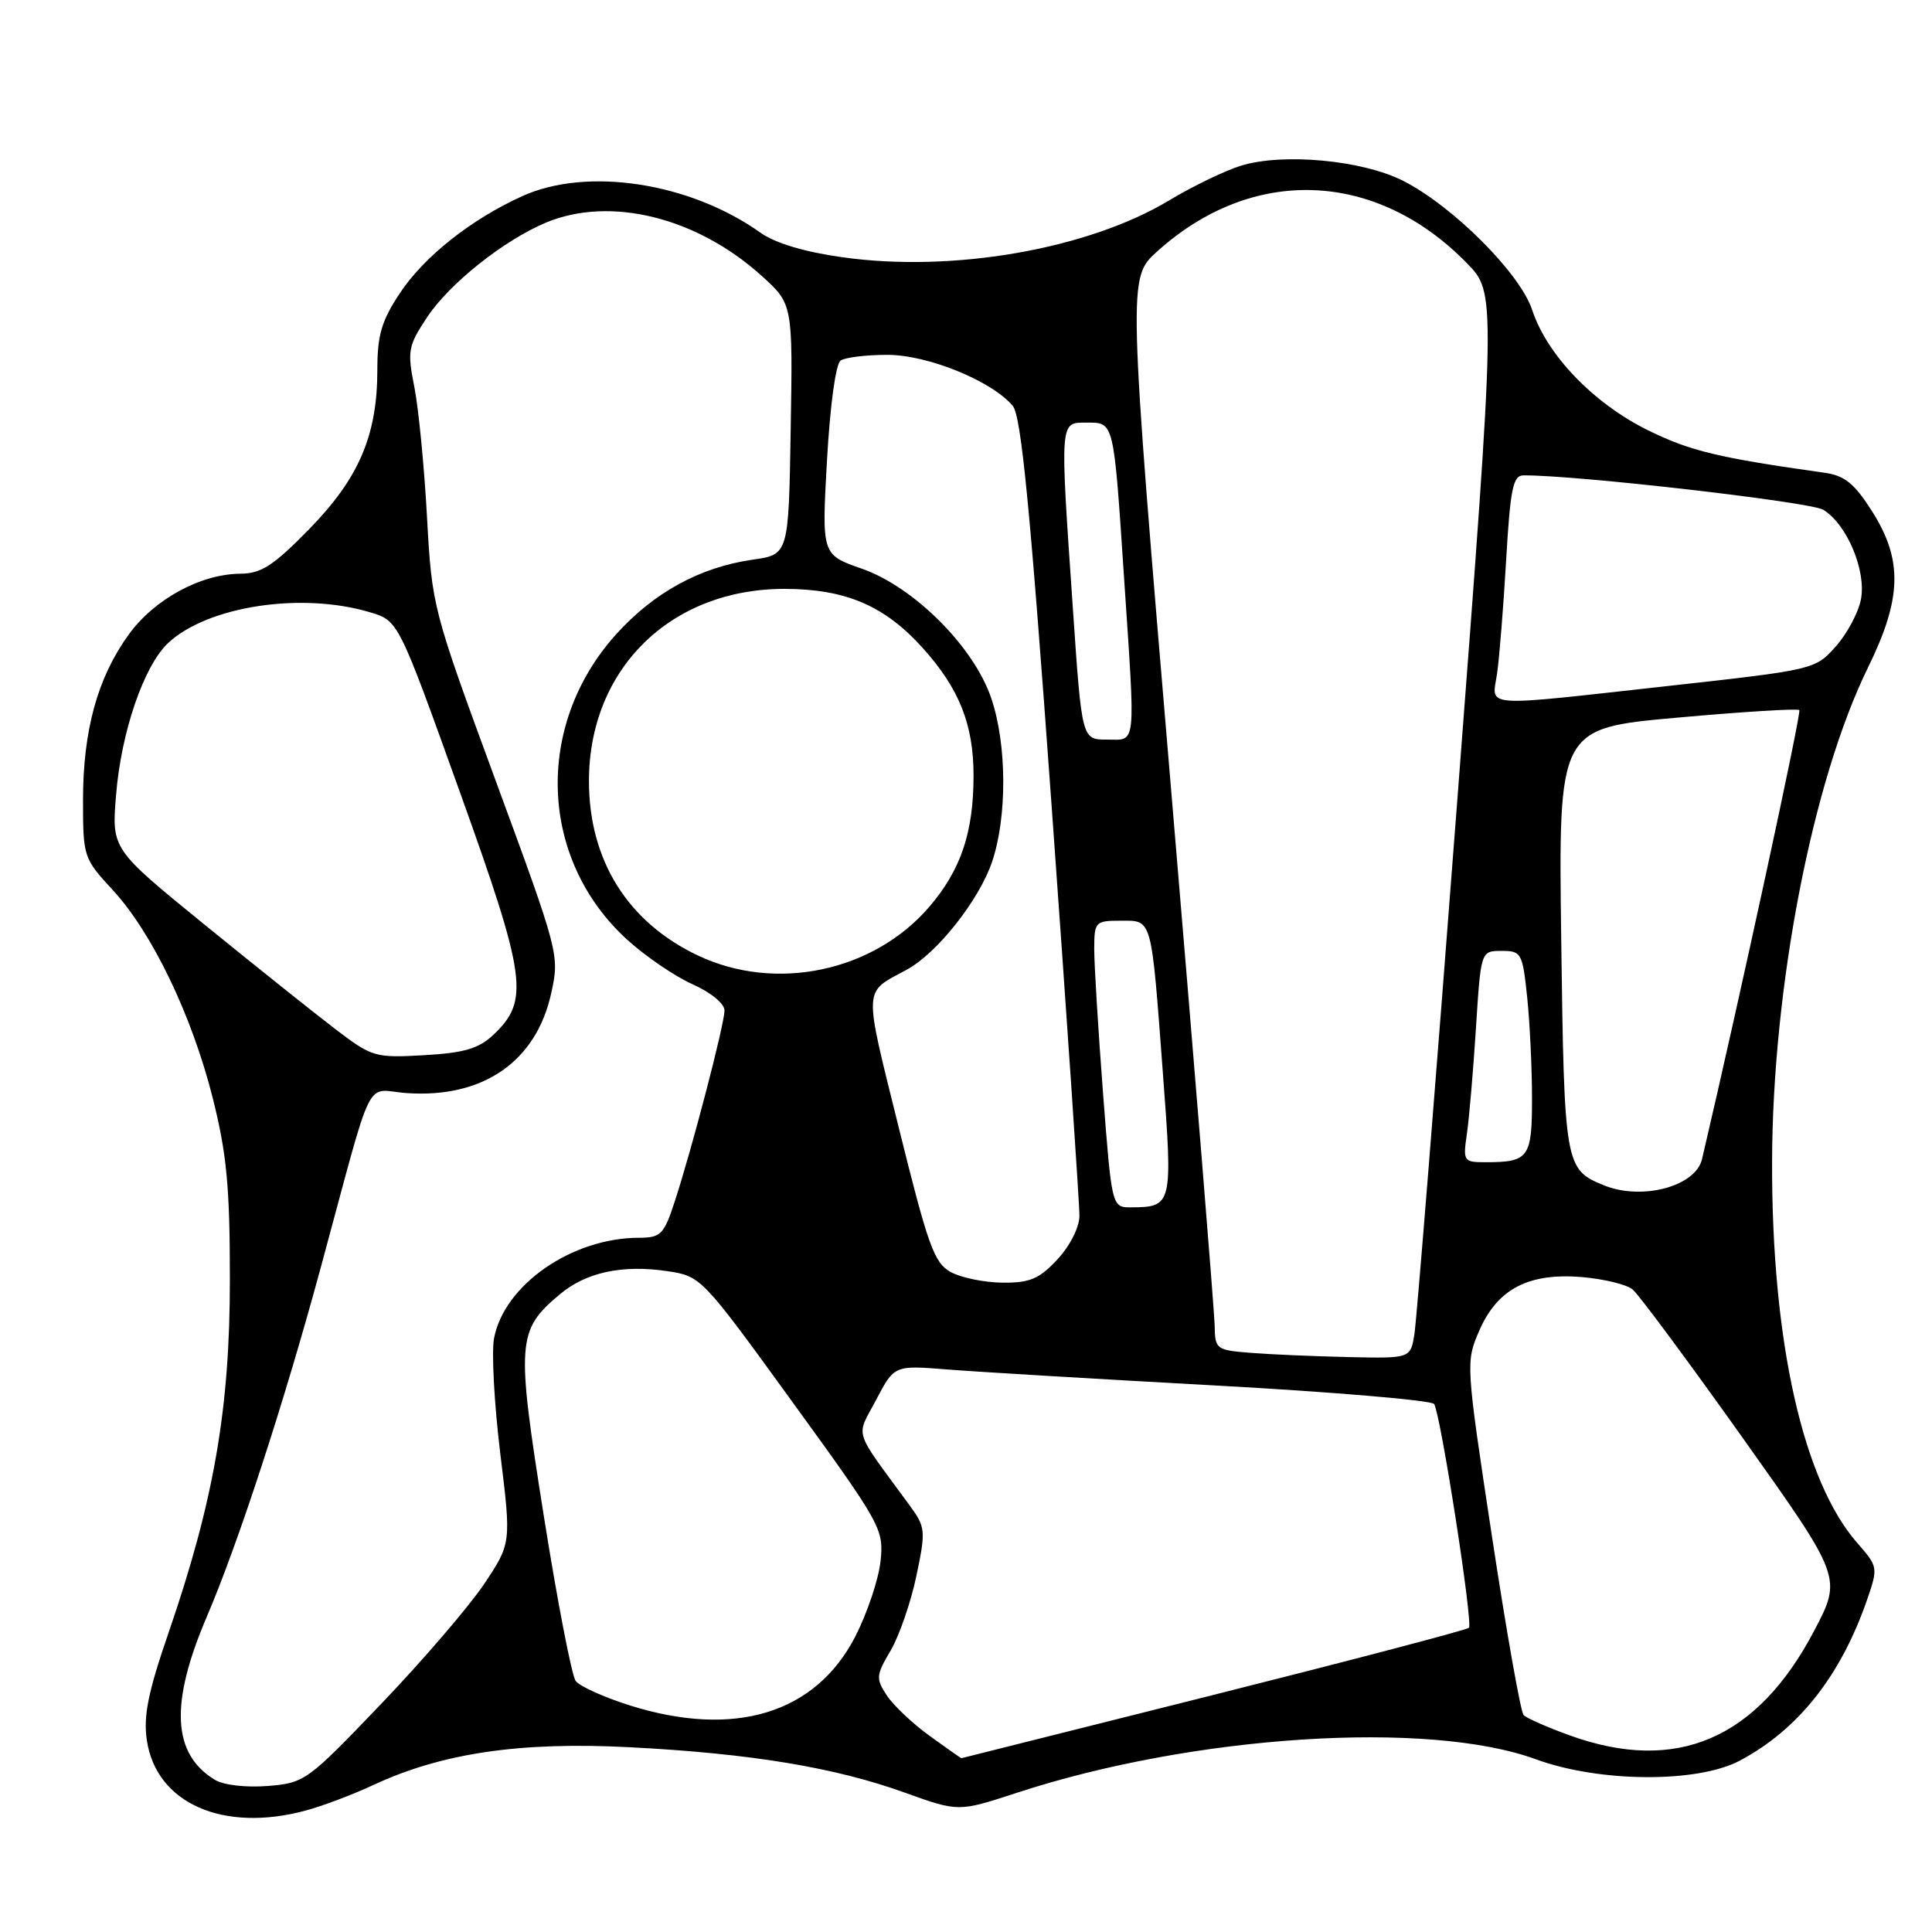 <?xml version="1.0" encoding="UTF-8" standalone="no"?>
<!DOCTYPE svg PUBLIC "-//W3C//DTD SVG 1.1//EN" "http://www.w3.org/Graphics/SVG/1.1/DTD/svg11.dtd" >
<svg xmlns="http://www.w3.org/2000/svg" xmlns:xlink="http://www.w3.org/1999/xlink" version="1.1" viewBox="0 0 256 256">
 <g >
 <path fill="currentColor"
d=" M 40.50 239.91 C 42.70 239.32 46.75 237.79 49.50 236.51 C 58.58 232.28 68.95 230.76 83.50 231.52 C 99.50 232.35 110.63 234.19 119.91 237.54 C 127.00 240.09 127.00 240.09 134.75 237.55 C 158.12 229.90 189.25 227.89 203.50 233.11 C 211.90 236.19 224.87 236.28 230.50 233.31 C 238.27 229.20 243.92 222.06 247.42 211.91 C 248.86 207.72 248.84 207.58 246.12 204.48 C 238.91 196.27 234.75 177.72 234.81 154.00 C 234.86 130.78 240.17 103.40 247.53 88.43 C 252.02 79.27 252.15 74.21 248.06 67.75 C 245.73 64.08 244.43 63.02 241.81 62.65 C 227.69 60.66 223.98 59.77 218.40 57.03 C 211.16 53.46 205.00 47.07 203.02 41.07 C 201.43 36.23 192.55 27.34 185.96 23.98 C 180.54 21.21 169.96 20.23 164.39 21.97 C 162.25 22.64 158.00 24.70 154.94 26.54 C 144.18 33.02 126.27 36.15 111.65 34.09 C 106.61 33.39 102.71 32.22 100.76 30.83 C 91.42 24.18 77.80 22.09 69.20 25.99 C 62.40 29.08 56.18 34.01 52.97 38.87 C 50.56 42.50 50.00 44.40 50.00 48.99 C 50.00 57.69 47.57 63.36 40.97 70.11 C 36.23 74.96 34.61 76.00 31.85 76.02 C 26.58 76.06 20.45 79.39 17.05 84.09 C 12.93 89.77 11.00 96.78 11.00 106.02 C 11.00 113.53 11.07 113.74 14.92 117.91 C 20.17 123.60 25.42 134.52 28.19 145.50 C 30.04 152.86 30.46 157.24 30.46 169.50 C 30.47 186.63 28.35 198.85 22.35 216.30 C 19.61 224.25 18.98 227.39 19.46 230.61 C 20.71 238.95 29.56 242.86 40.50 239.91 Z  M 28.50 235.85 C 22.82 232.43 22.48 225.74 27.40 214.23 C 31.57 204.49 37.61 185.98 42.49 168.00 C 49.70 141.42 48.20 144.45 53.91 144.84 C 64.00 145.54 71.06 140.66 73.04 131.60 C 74.15 126.55 74.08 126.28 65.70 103.50 C 57.30 80.66 57.24 80.42 56.58 68.50 C 56.22 61.90 55.47 54.17 54.91 51.32 C 53.95 46.48 54.07 45.85 56.59 42.04 C 59.55 37.57 66.75 31.84 72.36 29.49 C 80.85 25.95 92.32 28.78 100.91 36.54 C 105.05 40.28 105.05 40.28 104.77 56.88 C 104.50 73.48 104.50 73.48 99.73 74.16 C 92.74 75.16 86.63 78.51 81.61 84.08 C 70.78 96.14 71.43 113.88 83.10 124.51 C 85.52 126.71 89.41 129.37 91.75 130.41 C 94.19 131.50 96.00 132.98 96.00 133.90 C 95.99 135.73 91.71 152.17 89.39 159.25 C 87.97 163.59 87.56 164.00 84.67 164.01 C 75.77 164.02 66.79 170.26 65.46 177.35 C 65.12 179.20 65.49 186.06 66.29 192.61 C 67.75 204.50 67.75 204.50 64.13 209.92 C 62.13 212.89 56.00 220.04 50.49 225.79 C 40.73 235.99 40.36 236.26 35.49 236.65 C 32.64 236.88 29.64 236.54 28.50 235.85 Z  M 123.19 230.02 C 120.92 228.38 118.36 225.96 117.50 224.64 C 116.04 222.42 116.08 221.98 118.01 218.71 C 119.15 216.77 120.69 212.33 121.42 208.84 C 122.69 202.80 122.64 202.36 120.55 199.50 C 112.91 189.06 113.40 190.61 116.09 185.49 C 118.50 180.90 118.50 180.90 125.50 181.46 C 129.35 181.77 145.32 182.72 160.99 183.58 C 176.65 184.44 189.72 185.55 190.03 186.04 C 190.91 187.47 195.21 215.12 194.64 215.69 C 194.36 215.97 179.14 219.97 160.81 224.58 C 142.49 229.18 127.46 232.96 127.40 232.97 C 127.35 232.99 125.45 231.66 123.19 230.02 Z  M 208.06 229.97 C 205.06 228.89 202.29 227.67 201.89 227.26 C 201.49 226.84 199.60 216.15 197.68 203.50 C 194.22 180.69 194.21 180.47 196.01 176.32 C 198.41 170.79 202.54 168.63 209.60 169.22 C 212.50 169.46 215.53 170.20 216.33 170.86 C 217.14 171.53 223.71 180.39 230.94 190.56 C 244.08 209.05 244.08 209.05 240.39 216.08 C 232.84 230.44 222.15 235.04 208.06 229.97 Z  M 83.37 225.95 C 80.00 224.88 76.82 223.44 76.29 222.75 C 75.76 222.06 73.85 212.17 72.04 200.76 C 68.39 177.77 68.50 176.28 74.16 171.52 C 77.65 168.58 82.47 167.54 88.47 168.44 C 92.90 169.11 93.02 169.24 105.03 185.81 C 116.78 202.01 117.12 202.63 116.68 206.84 C 116.43 209.23 114.93 213.70 113.36 216.79 C 108.10 227.07 97.31 230.36 83.37 225.95 Z  M 165.75 179.26 C 161.16 178.90 161.00 178.78 160.95 175.70 C 160.93 173.94 158.33 141.97 155.18 104.66 C 149.45 36.83 149.45 36.83 153.33 33.32 C 165.95 21.92 182.33 22.54 194.37 34.87 C 198.24 38.83 198.24 38.83 193.09 106.16 C 190.26 143.20 187.71 174.96 187.42 176.75 C 186.91 180.00 186.91 180.00 178.70 179.82 C 174.19 179.72 168.36 179.47 165.75 179.26 Z  M 125.99 168.56 C 123.78 167.35 122.98 165.11 119.11 149.49 C 114.38 130.38 114.32 131.65 120.15 128.49 C 124.17 126.31 129.71 119.31 131.45 114.21 C 133.47 108.26 133.43 98.61 131.34 92.50 C 129.02 85.68 121.10 77.77 114.19 75.35 C 108.88 73.50 108.88 73.50 109.58 61.00 C 109.99 53.70 110.74 48.19 111.39 47.77 C 112.00 47.36 114.77 47.02 117.55 47.02 C 122.88 47.00 131.38 50.45 134.19 53.77 C 135.32 55.10 136.51 67.38 139.36 107.00 C 141.40 135.32 143.05 159.69 143.03 161.14 C 143.01 162.65 141.75 165.13 140.10 166.89 C 137.70 169.47 136.45 169.99 132.85 169.96 C 130.46 169.94 127.37 169.31 125.99 168.56 Z  M 146.15 144.75 C 145.51 136.36 144.99 127.81 144.99 125.75 C 145.00 122.14 145.13 122.00 148.48 122.00 C 152.72 122.00 152.52 121.29 154.10 142.35 C 155.41 159.65 155.33 159.95 149.91 159.98 C 147.32 160.00 147.32 160.00 146.15 144.75 Z  M 212.50 157.05 C 207.36 154.95 207.27 154.44 206.87 124.50 C 206.50 96.50 206.50 96.50 222.26 95.09 C 230.92 94.31 238.20 93.86 238.42 94.09 C 238.73 94.40 230.55 132.16 225.53 153.58 C 224.68 157.22 217.56 159.12 212.50 157.05 Z  M 194.37 150.25 C 194.67 148.19 195.21 141.89 195.57 136.25 C 196.22 126.00 196.22 126.00 198.97 126.00 C 201.60 126.00 201.74 126.26 202.36 132.15 C 202.71 135.53 203.00 141.55 203.00 145.54 C 203.00 153.43 202.58 154.00 196.83 154.00 C 193.93 154.00 193.84 153.87 194.37 150.25 Z  M 44.42 136.35 C 41.64 134.23 33.84 128.00 27.08 122.50 C 14.79 112.50 14.79 112.50 15.38 105.34 C 16.05 97.01 19.06 88.23 22.27 85.21 C 27.50 80.31 39.95 78.41 49.03 81.13 C 52.79 82.25 52.79 82.25 60.91 104.88 C 69.79 129.61 70.20 132.59 65.33 137.16 C 63.42 138.95 61.47 139.52 56.18 139.82 C 49.68 140.19 49.30 140.07 44.42 136.35 Z  M 92.50 126.62 C 83.18 122.21 78.04 114.00 78.04 103.50 C 78.04 88.63 88.87 78.00 104.00 78.03 C 112.05 78.05 117.20 80.25 122.23 85.82 C 127.10 91.22 129.00 95.98 129.00 102.76 C 129.00 110.29 127.33 115.26 123.15 120.14 C 115.78 128.75 102.81 131.49 92.50 126.62 Z  M 142.17 80.75 C 140.43 55.46 140.39 56.00 143.98 56.00 C 147.64 56.00 147.55 55.63 148.94 76.50 C 150.47 99.43 150.62 98.00 146.68 98.00 C 143.35 98.00 143.35 98.00 142.17 80.75 Z  M 198.37 89.25 C 198.67 87.19 199.21 80.44 199.57 74.25 C 200.12 64.76 200.48 63.00 201.86 62.99 C 208.76 62.93 239.92 66.51 241.60 67.55 C 244.73 69.48 247.30 75.59 246.59 79.39 C 246.26 81.15 244.75 83.98 243.24 85.67 C 240.52 88.72 240.39 88.75 221.00 90.90 C 195.84 93.68 197.70 93.82 198.37 89.25 Z "/>
</g>
</svg>